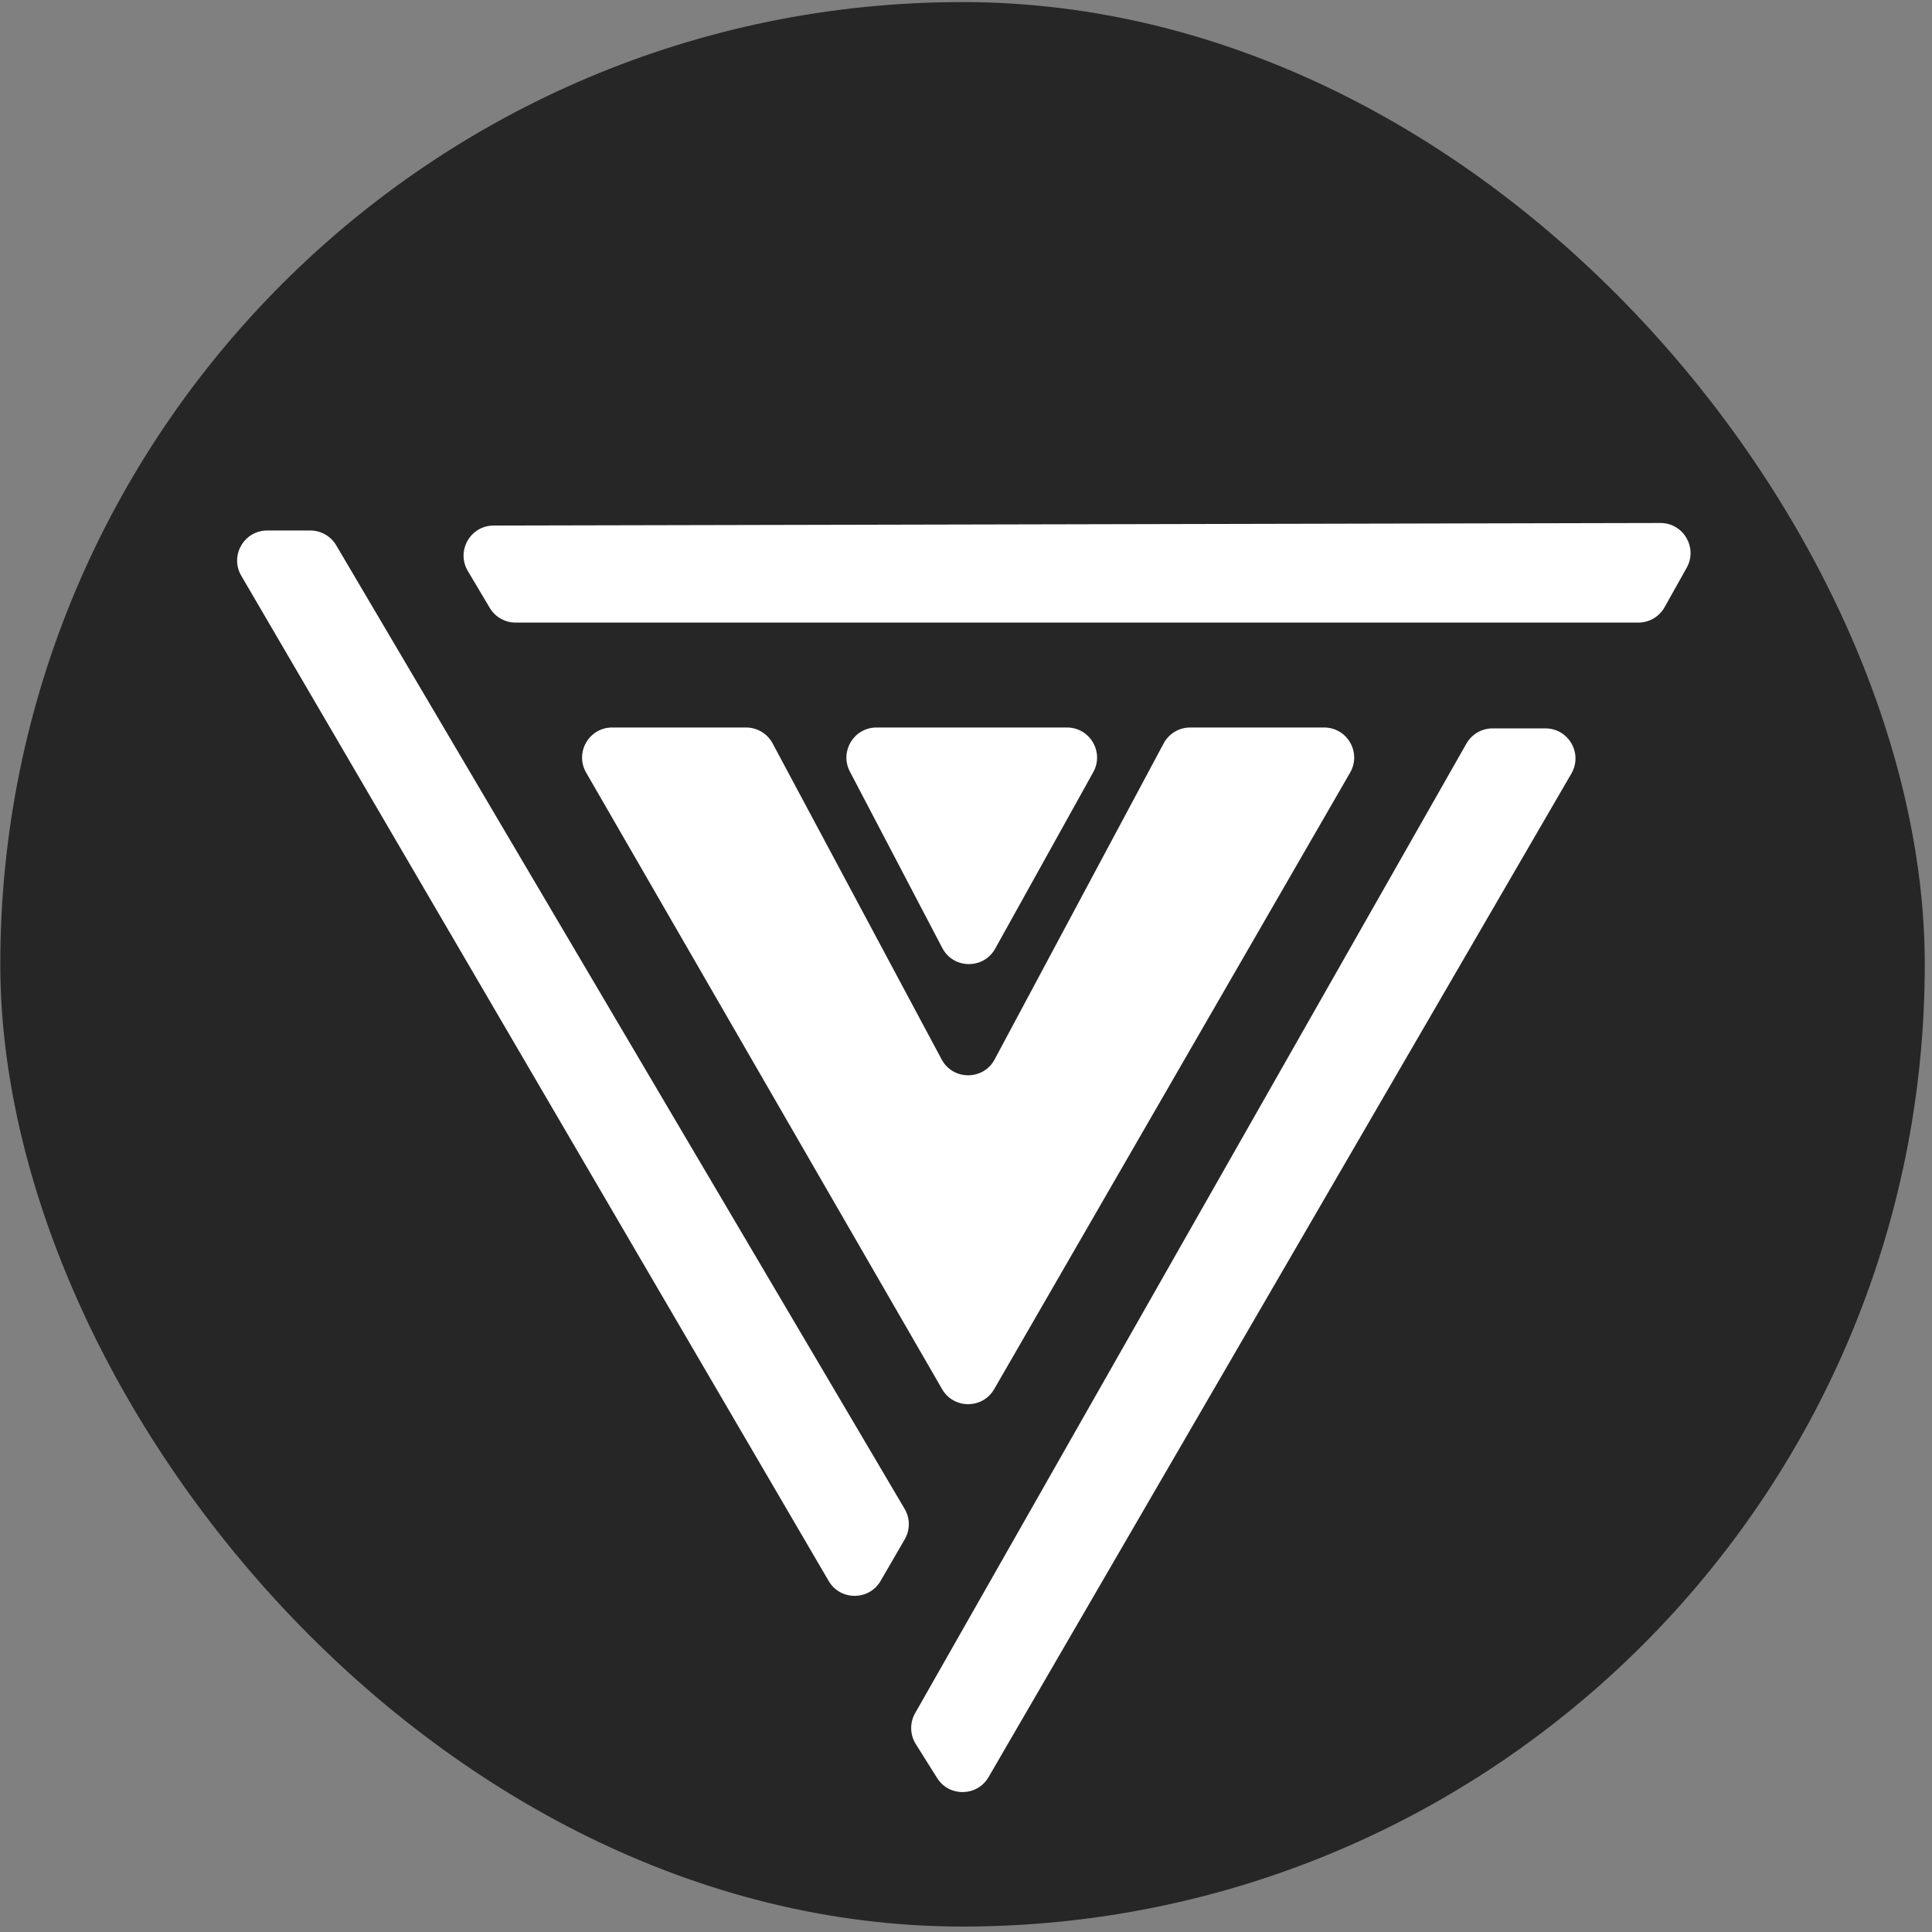 <svg width="257" height="257" viewBox="0 0 257 257" fill="none" xmlns="http://www.w3.org/2000/svg">
<rect x="0" y="0" width="257" height="257" fill="#808080" stroke="none"/>
<rect x="0.039" y="0.276" width="256" height="256" rx="128" fill="#262626"/>
<path d="M132.248 184.787C130.708 187.454 126.859 187.454 125.32 184.787L77.969 102.774C76.43 100.107 78.354 96.774 81.433 96.774H99.248C100.723 96.774 102.079 97.586 102.775 98.888L125.257 140.924C126.764 143.742 130.804 143.742 132.311 140.924L154.793 98.888C155.489 97.586 156.844 96.774 158.32 96.774H176.134C179.213 96.774 181.138 100.107 179.598 102.774L132.248 184.787Z" fill="white"/>
<path d="M113.051 102.63C111.657 99.967 113.588 96.774 116.595 96.774L141.932 96.774C144.982 96.774 146.91 100.051 145.428 102.717L132.384 126.189C130.839 128.971 126.821 128.921 125.345 126.102L113.051 102.63Z" fill="white"/>
<path d="M120.339 200.72C121.073 201.965 121.079 203.509 120.353 204.759L117.144 210.292C115.606 212.945 111.778 212.951 110.231 210.303L32.094 76.587C30.535 73.92 32.459 70.569 35.547 70.569L41.278 70.569C42.694 70.569 44.004 71.317 44.723 72.537L120.339 200.72Z" fill="white"/>
<path d="M195.068 98.915C195.779 97.665 197.107 96.892 198.545 96.892L205.571 96.892C208.655 96.892 210.579 100.234 209.03 102.901L131.502 236.396C129.991 238.998 126.255 239.063 124.655 236.514L121.82 231.998C121.037 230.75 121.003 229.174 121.731 227.894L195.068 98.915Z" fill="white"/>
<path d="M68.587 82.818C67.176 82.818 65.869 82.074 65.148 80.861L62.231 75.953C60.649 73.29 62.564 69.916 65.661 69.91L220.868 69.569C223.927 69.562 225.861 72.853 224.367 75.523L221.428 80.772C220.721 82.035 219.386 82.818 217.938 82.818L68.587 82.818Z" fill="white"/>
</svg>
